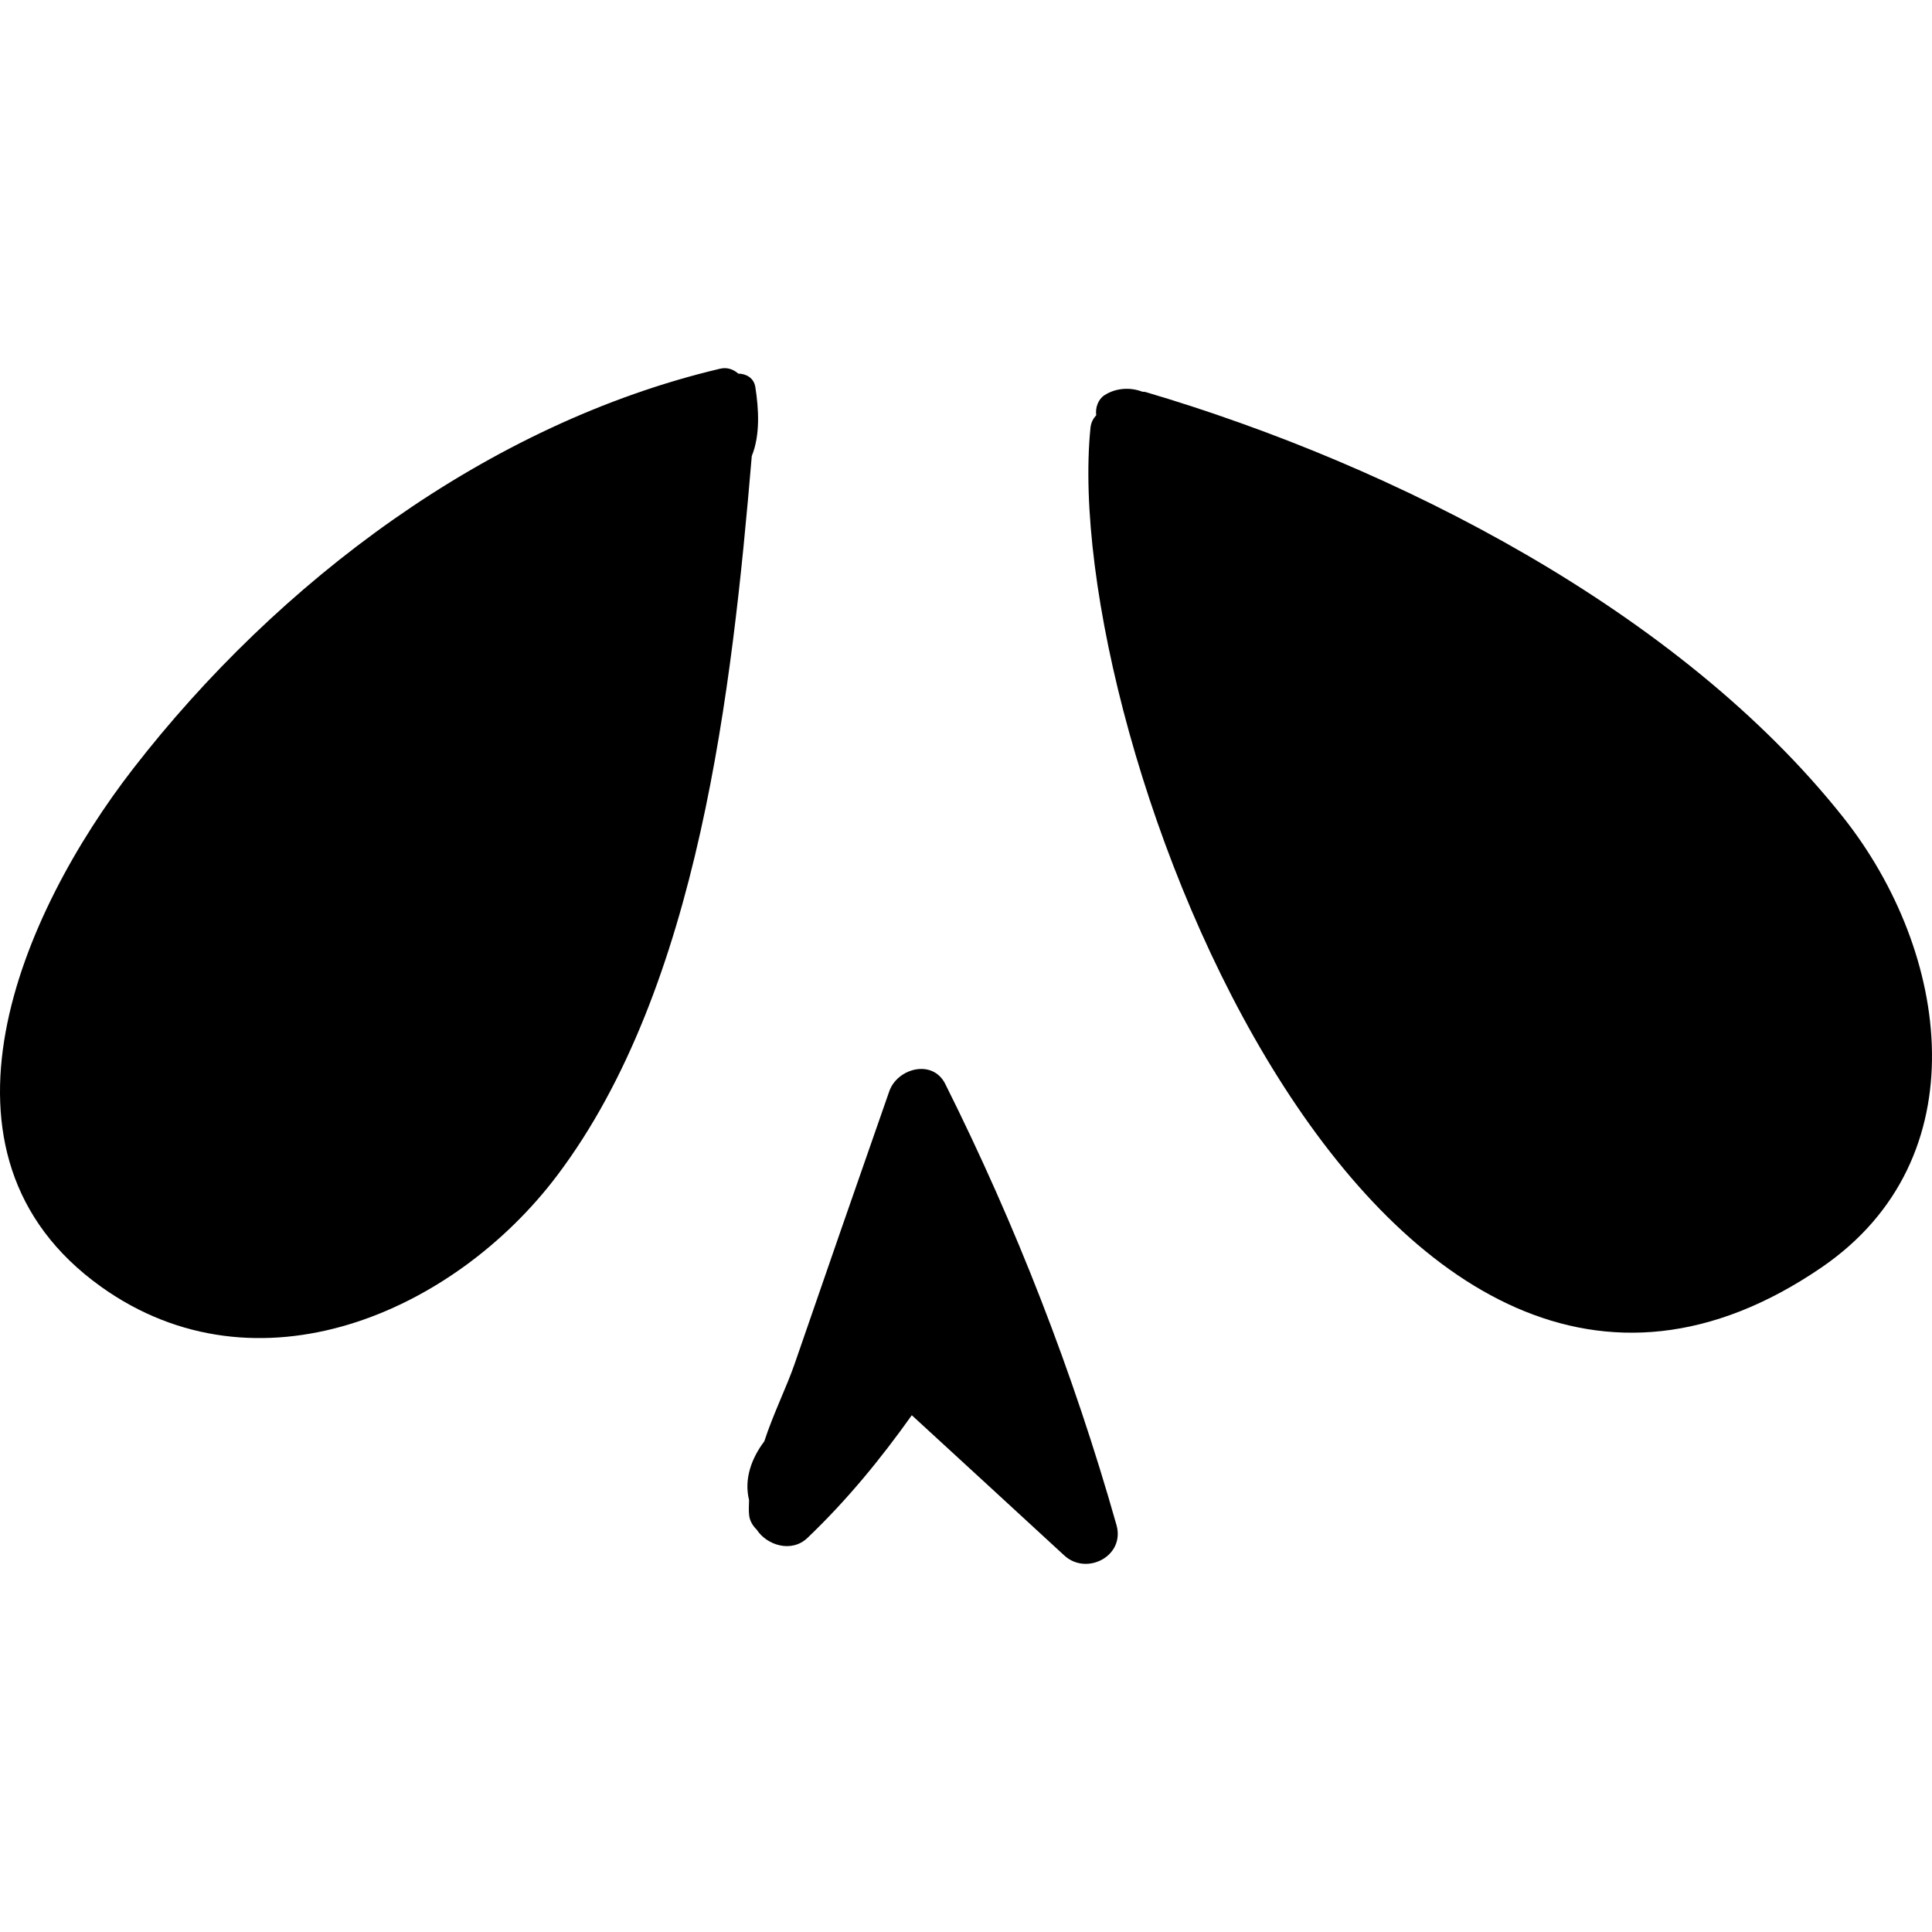 <?xml version="1.0" encoding="iso-8859-1"?>
<!-- Generator: Adobe Illustrator 18.0.0, SVG Export Plug-In . SVG Version: 6.00 Build 0)  -->
<!DOCTYPE svg PUBLIC "-//W3C//DTD SVG 1.1//EN" "http://www.w3.org/Graphics/SVG/1.1/DTD/svg11.dtd">
<svg version="1.1" id="Capa_1" xmlns="http://www.w3.org/2000/svg" xmlns:xlink="http://www.w3.org/1999/xlink" x="0px" y="0px"
	 viewBox="0 0 241.008 241.008" style="enable-background:new 0 0 241.008 241.008;" xml:space="preserve">
<g>
	<path d="M94.228,48.302c-0.18-1.165-1.136-1.677-2.136-1.698c-0.584-0.521-1.369-0.821-2.259-0.611
		C60.856,52.837,34.682,72.569,16.61,95.886c-13.877,17.905-27.202,48.063-3.979,64.645c19.448,13.887,43.935,3.251,56.883-13.911
		c17.689-23.446,21.815-60.732,24.267-89.734C94.851,54.265,94.646,50.993,94.228,48.302z"/>
	<path d="M229.931,101.956c-20.49-25.833-55.958-43.868-87.009-53.047c-0.156-0.046-0.281-0.02-0.43-0.048
		c-1.488-0.578-3.296-0.477-4.71,0.436c-0.787,0.508-1.167,1.564-1.033,2.502c-0.364,0.395-0.65,0.895-0.718,1.575
		c-3.896,38.767,35.965,142.508,91.201,104.73C247.035,144.56,243.258,118.76,229.931,101.956z"/>
	<path d="M139.277,190.243c-5.392-19.022-12.524-37.341-21.36-55.024c-1.577-3.155-5.98-1.962-6.983,0.913
		c-3.953,11.318-7.896,22.639-11.798,33.975c-1.001,2.906-2.684,6.281-3.791,9.686c-1.599,2.13-2.55,4.69-1.904,7.333
		c-0.007,0.648-0.067,1.288,0.019,1.951c0.086,0.664,0.451,1.264,0.935,1.739c1.248,1.931,4.326,2.947,6.334,1.03
		c4.916-4.694,9.121-9.831,13.013-15.303c6.342,5.829,12.688,11.654,19.022,17.493C135.552,196.604,140.373,194.11,139.277,190.243z
		"/>
</g>
<g>
</g>
<g>
</g>
<g>
</g>
<g>
</g>
<g>
</g>
<g>
</g>
<g>
</g>
<g>
</g>
<g>
</g>
<g>
</g>
<g>
</g>
<g>
</g>
<g>
</g>
<g>
</g>
<g>
</g>
</svg>
